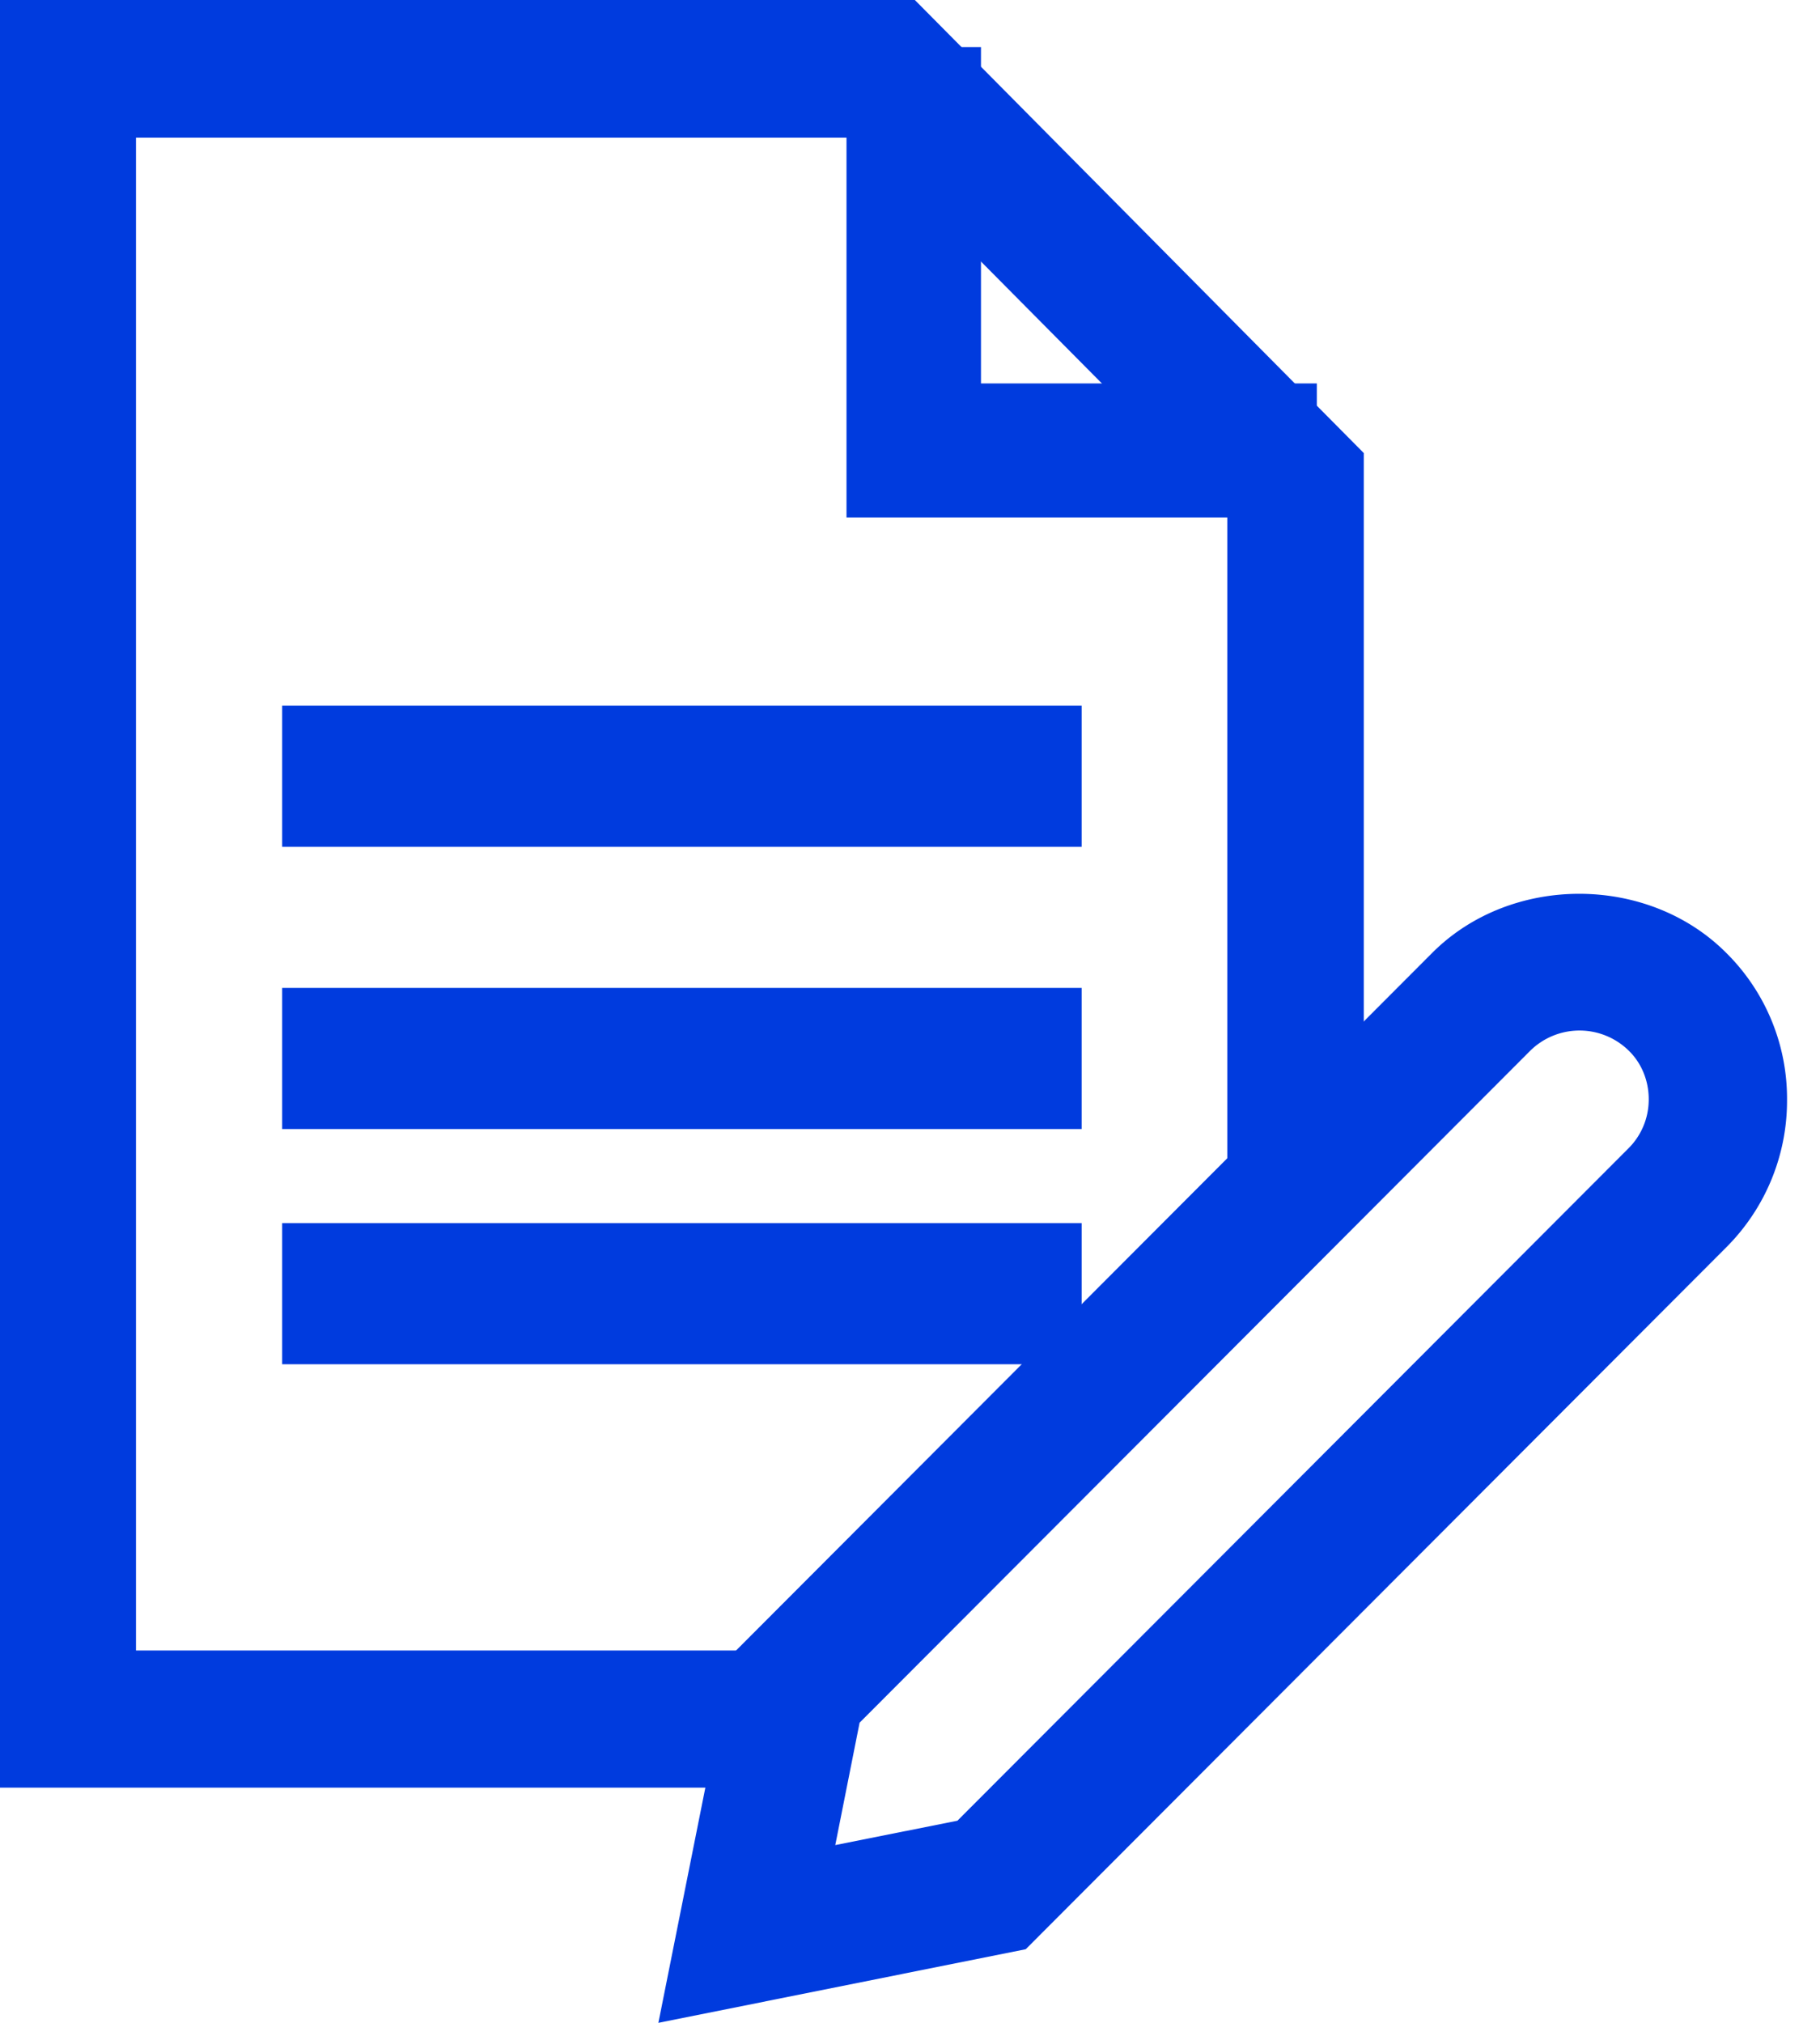 <svg xmlns="http://www.w3.org/2000/svg" width="36" height="40" viewBox="0 0 36 40">
    <g fill="#003BDE" fill-rule="nonzero">
        <path d="M16.43 35.349H0V0h18.096l8.88 8.959v14.153h-2.7v-13.03l-7.303-7.36H2.69v29.915h13.74z"/>
        <path d="M26.047 10.233h-9.303V.93h2.66v6.652h6.643zM13.023 40l1.454-7.28L28.33 18.842c1.554-1.557 4.261-1.557 5.815 0a4.056 4.056 0 0 1 1.203 2.912 4.097 4.097 0 0 1-1.203 2.912L20.29 38.544 13.023 40zm3.98-5.935l-.481 2.42 2.416-.482 13.273-13.295a1.36 1.36 0 0 0 .401-.974c0-.362-.14-.713-.401-.964a1.39 1.39 0 0 0-1.935 0L17.003 34.065zM5.581 13.953h15.814v2.791H5.581zM5.581 19.535h15.814v2.791H5.581z"/>
        <path d="M5.581 24.186h15.814v2.791H5.581z"/>
    </g>
</svg>
